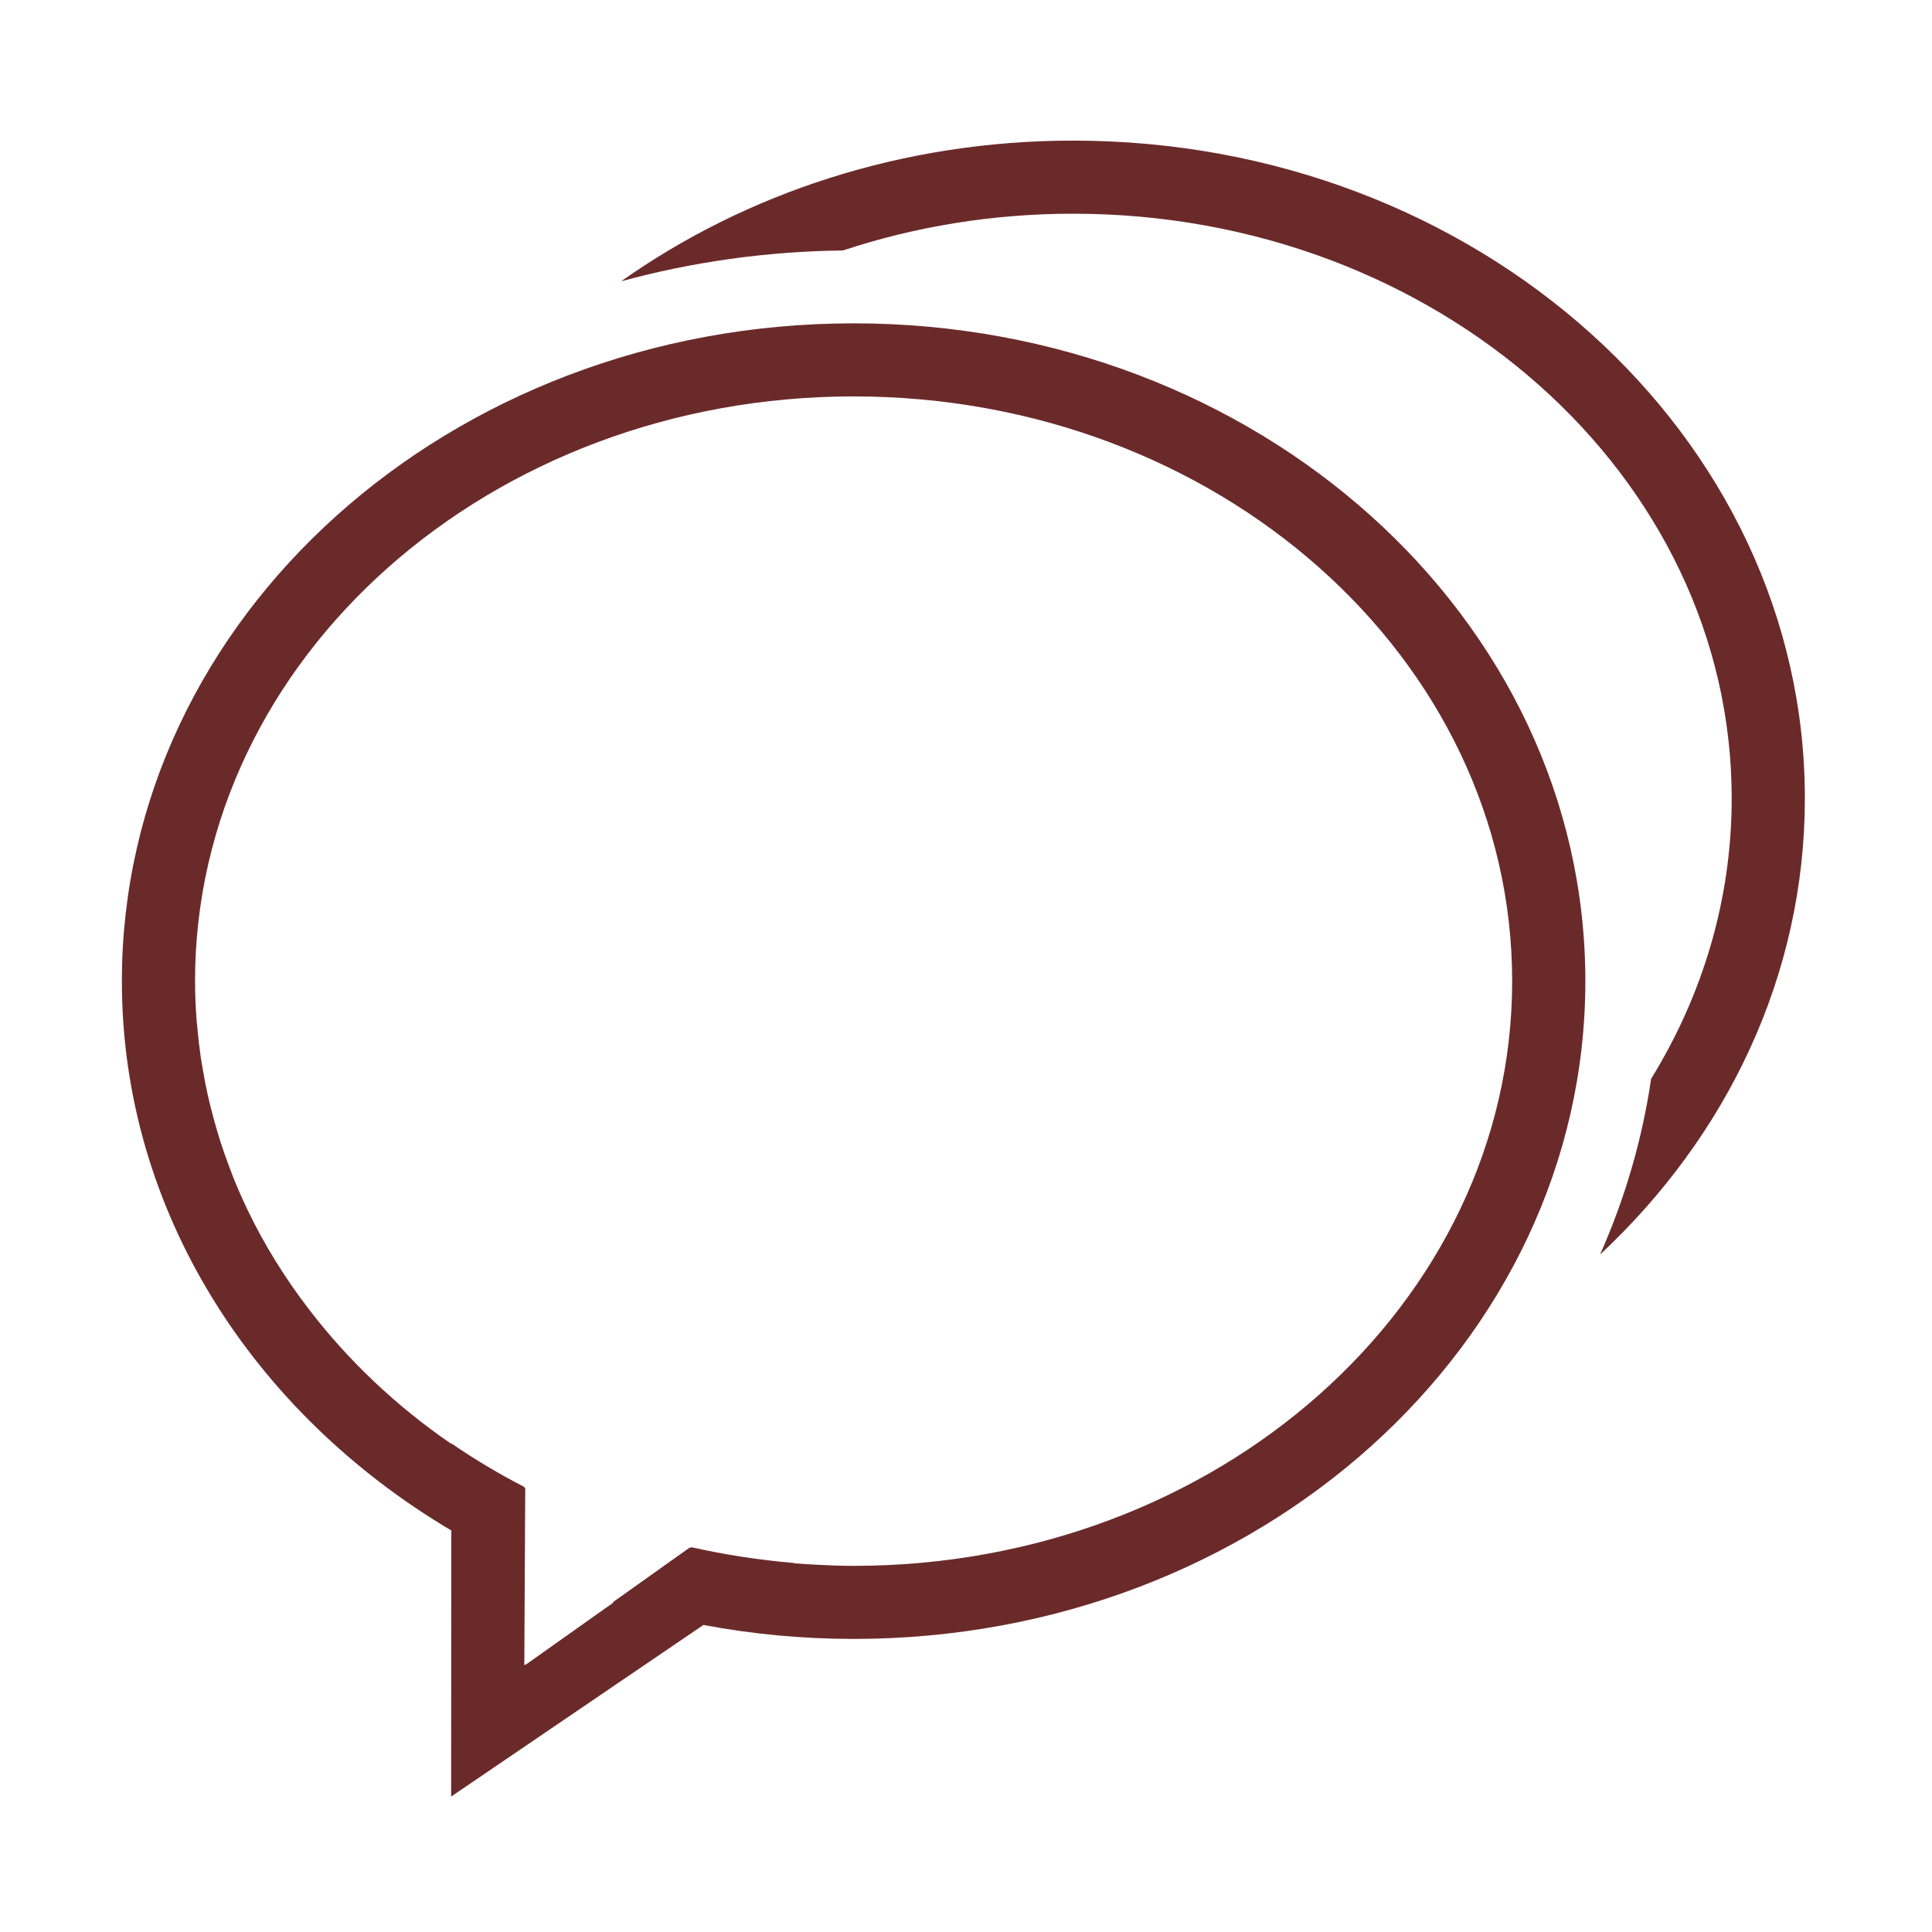 <?xml version="1.0" standalone="no"?><!DOCTYPE svg PUBLIC "-//W3C//DTD SVG 1.1//EN" "http://www.w3.org/Graphics/SVG/1.1/DTD/svg11.dtd"><svg t="1534922626551" class="icon" style="" viewBox="0 0 1024 1024" version="1.1" xmlns="http://www.w3.org/2000/svg" p-id="48322" xmlns:xlink="http://www.w3.org/1999/xlink" width="32" height="32"><defs><style type="text/css"></style></defs><path d="M848.072 664.924c13.088-29.448 22.282-60.652 27.061-93.146 27.199-44.12 42.701-94.766 42.701-148.617 0-171.159-156.289-309.891-349.043-309.891-42.915 0-83.995 6.889-121.976 19.477-40.822 0.483-80.301 6.148-117.6 16.36 65.973-46.668 149.115-74.583 239.576-74.583 214.177 0 387.823 156.089 387.823 348.637C956.614 517.064 915.25 602.239 848.072 664.924L848.072 664.924zM840.27 520.01c0 192.547-173.647 348.655-387.824 348.655-27.295 0-53.918-2.566-79.612-7.405L239.113 952.22l0.095-141.022C134.049 748.825 64.597 641.728 64.597 520.01c0-192.548 173.639-348.637 387.849-348.637C666.622 171.373 840.27 327.462 840.27 520.01L840.27 520.01zM103.378 520.01c0 6.836 0.306 13.605 0.792 20.338 0.142 1.721 0.357 3.462 0.521 5.183 0.448 4.873 0.969 9.712 1.67 14.518 0.341 2.324 0.77 4.599 1.149 6.887 0.737 4.307 1.524 8.543 2.458 12.779 0.504 2.222 1.024 4.442 1.58 6.665 1.093 4.409 2.282 8.782 3.573 13.122 0.573 1.878 1.11 3.789 1.722 5.665 1.49 4.631 3.125 9.195 4.848 13.726 0.594 1.602 1.167 3.203 1.795 4.789 2.265 5.648 4.688 11.193 7.31 16.686 0.16 0.344 0.301 0.69 0.466 1.035 8.89 18.46 19.769 35.956 32.319 52.35 0.215 0.294 0.43 0.551 0.646 0.826 20.721 26.917 46.006 50.838 74.997 70.727l0-0.293c12.226 8.404 25.099 16.102 38.549 23.024l0 0.259c0.199 0.104 0.412 0.172 0.612 0.292l-0.216 42.863c-0.017 0-0.017-0.017-0.035-0.017l0.017 2.256-0.257 48.889 0.655-0.465 0 0.277 46.608-33.03c-0.129-0.034-0.25-0.087-0.379-0.122l40.779-28.999c0.164 0.034 0.336 0.086 0.499 0.122l0.439-0.311c17.703 4.012 35.94 6.801 54.59 8.387l-0.24 0.171c2.273 0.172 4.572 0.275 6.87 0.432 1.585 0.086 3.143 0.188 4.701 0.275 6.63 0.362 13.295 0.62 20.027 0.62 192.754 0 349.034-138.766 349.034-309.926S645.2 210.103 452.446 210.103C259.658 210.103 103.378 348.851 103.378 520.01L103.378 520.01z" p-id="48323" fill="rgb(107, 42, 42)"></path></svg>
